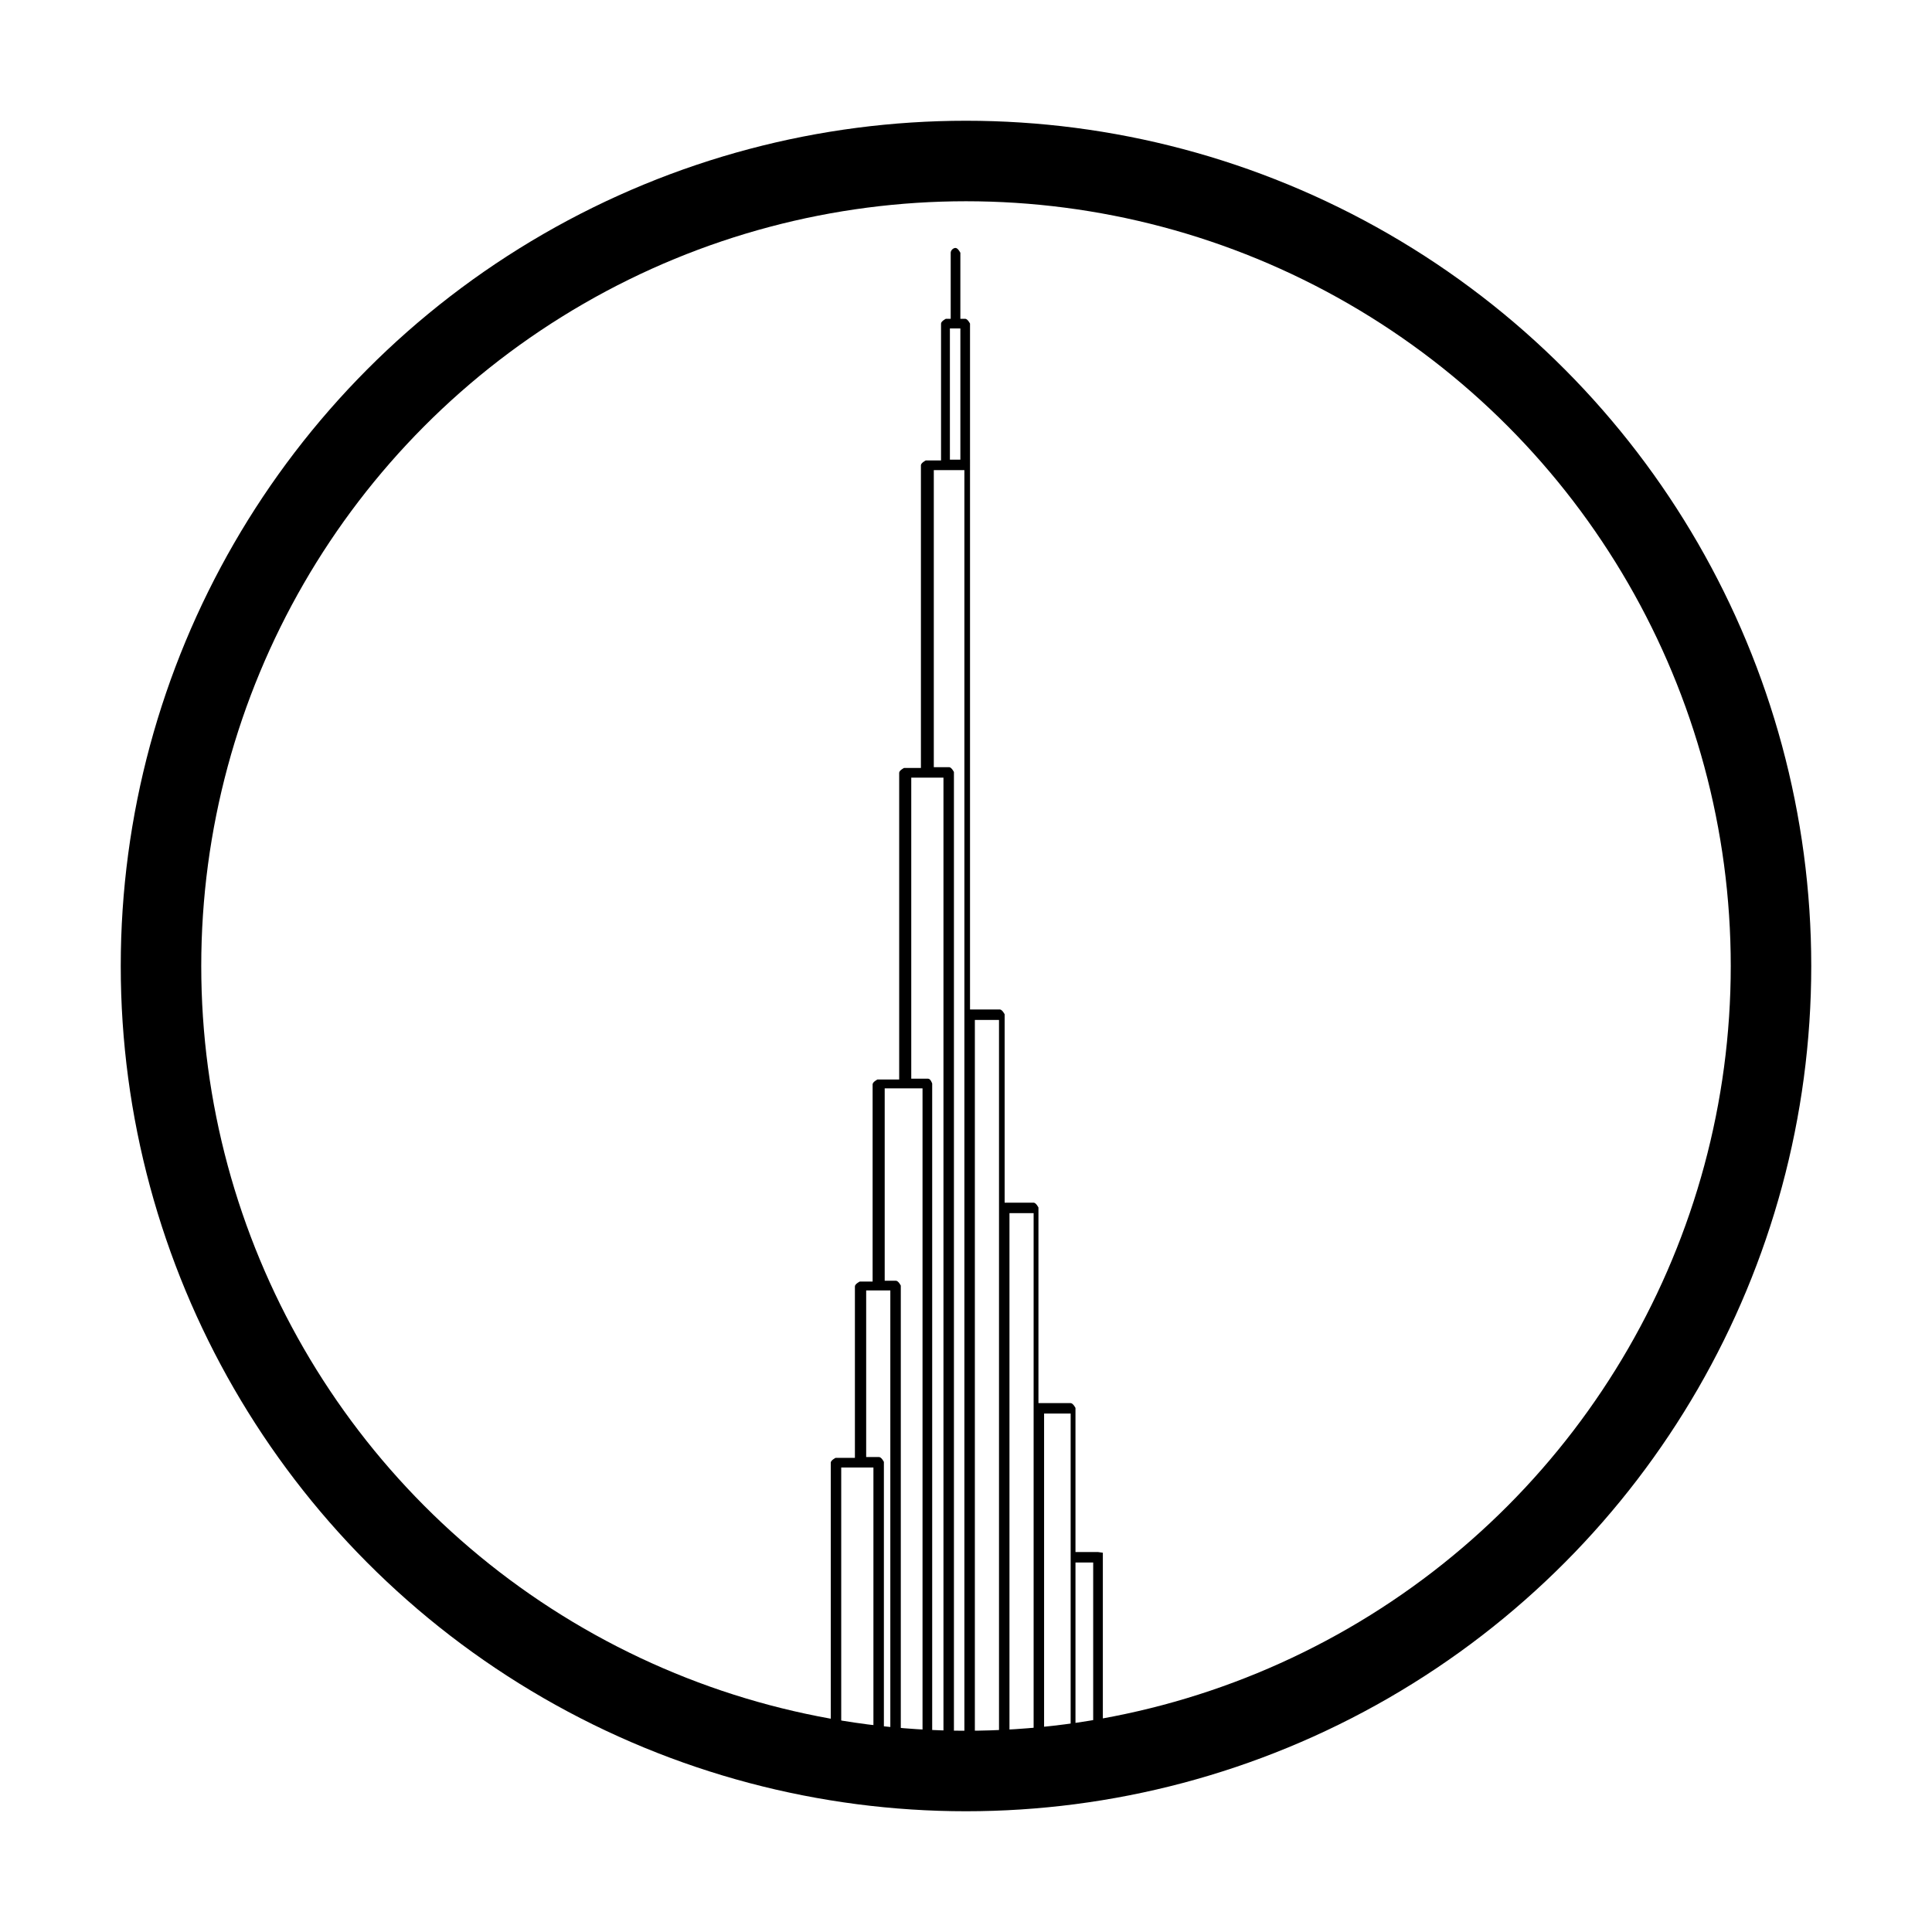 <?xml version="1.0" encoding="UTF-8"?>
<svg xmlns="http://www.w3.org/2000/svg" version="1.1" xmlns:xlink="http://www.w3.org/1999/xlink" viewBox="0 0 24 24">
  <defs>
    <style>
      .cls-1, .cls-2 {
        fill: none;
      }

      .cls-2 {
        stroke: #000;
        stroke-linecap: round;
        stroke-linejoin: round;
      }

      .cls-3 {
        clip-path: url(#clippath);
      }
    </style>
    <clipPath id="clippath">
      <rect class="cls-1" x="10.29" y="3.07" width="3.41" height="18.93"/>
    </clipPath>
  </defs>
  <!-- Generator: Adobe Illustrator 28.7.2, SVG Export Plug-In . SVG Version: 1.2.0 Build 154)  -->
  <g>
    <g id="Layer_1">
      <circle class="cls-2" cx="12" cy="12" r="10"/>
      <g class="cls-3">
        <path d="M13.64,19.28h-.28v-1.79s-.03-.06-.06-.06h-.4v-2.43s-.03-.06-.06-.06h-.36v-2.34s-.03-.06-.06-.06h-.37V4.02s-.03-.06-.06-.06h-.06v-.82s-.03-.06-.06-.06-.06.03-.06.06v.82h-.06s-.06.03-.06.06v1.7h-.19s-.06.03-.06.06v3.76h-.21s-.06.03-.06.06v3.81h-.27s-.06.03-.06.06v2.45h-.16s-.06.03-.06.06v2.13h-.24s-.06.03-.06.06v3.31h.13v-3.25h.4v3.63h.13v-3.7s-.03-.06-.06-.06h-.16v-2.07h.3v5.83h.13v-5.89s-.03-.06-.06-.06h-.14v-2.39h.47v8.35h.12v-8.41s-.02-.06-.05-.06c0,0,0,0-.01,0h-.2v-3.74h.4v12.21h.13v-12.28s-.03-.06-.06-.06h-.19v-3.69h.38v16.1h.13v-9.27h.3v9.27h.13v-6.87h.3v6.87h.13v-4.38h.33v4.38h.13s-.03.06-.06.06h.34s.06-.03.06-.06v-2.59s-.03-.06-.06-.06M11.8,4.08h.13v1.63h-.13v-1.63ZM13.36,19.41h.22v2.47h-.22v-2.47Z"/>
      </g>
    </g>
  </g>
</svg>